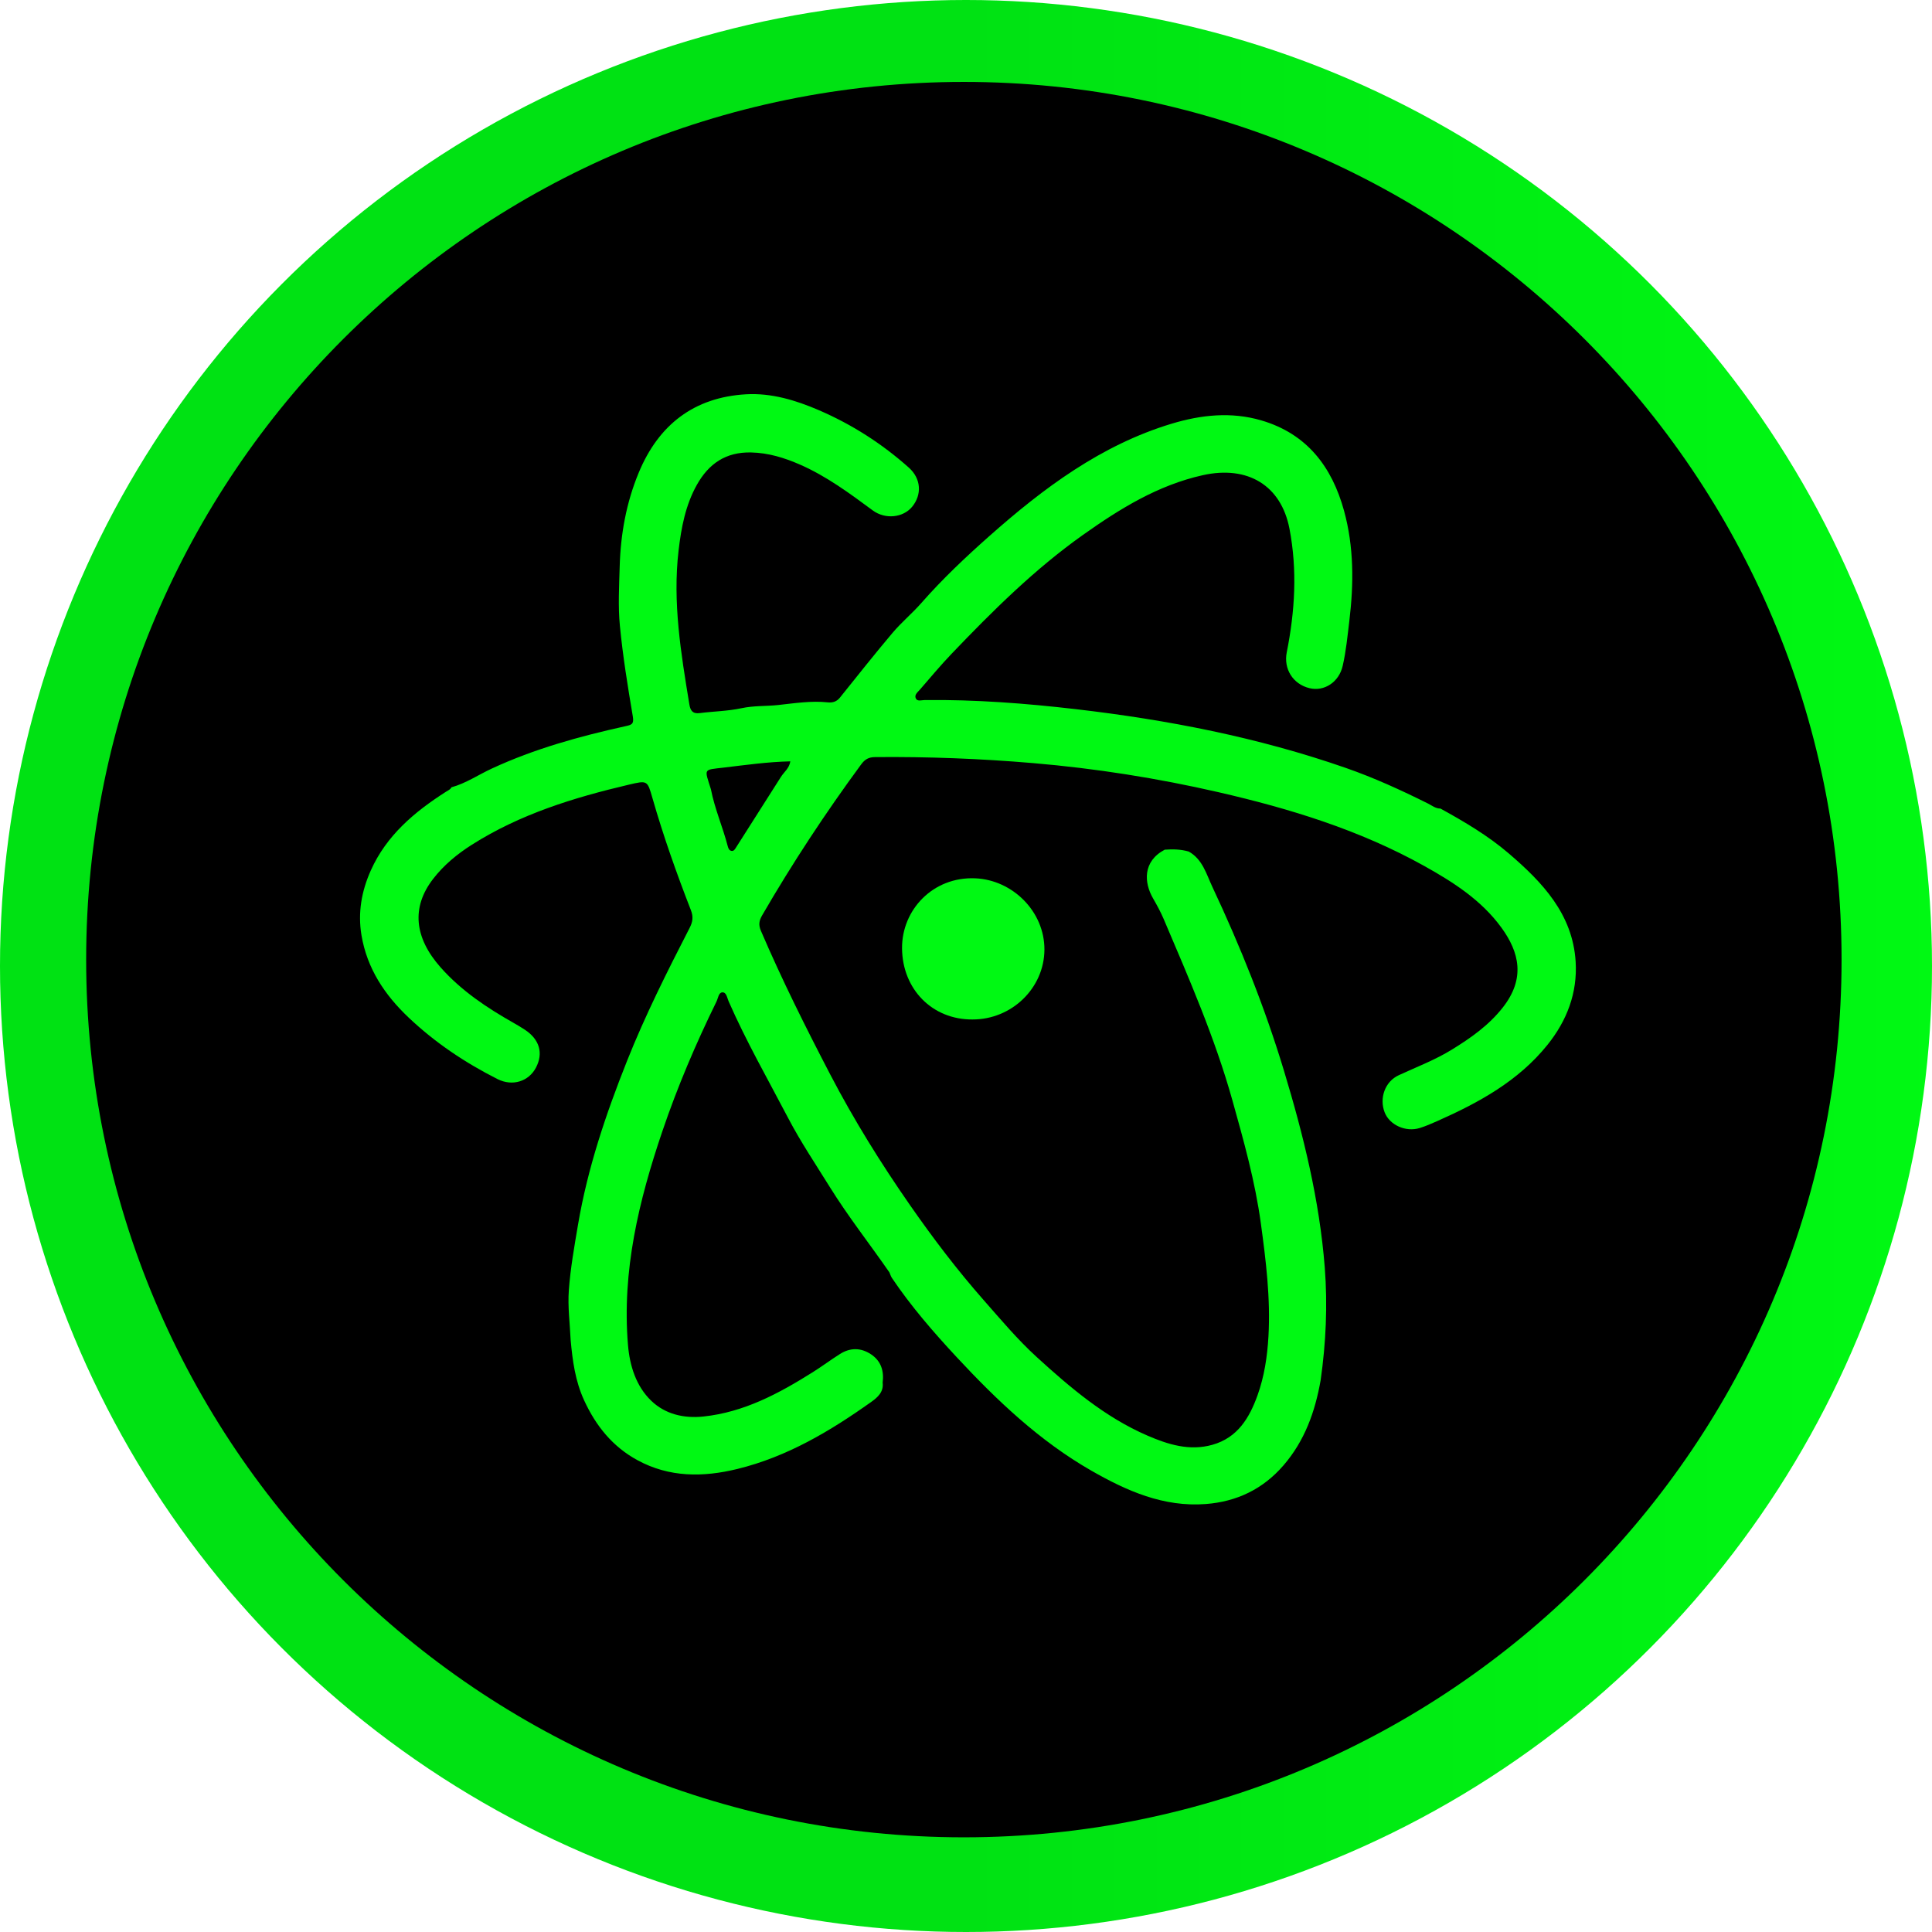 <?xml version="1.0" encoding="UTF-8" standalone="no"?>
<!DOCTYPE svg PUBLIC "-//W3C//DTD SVG 1.1//EN" "http://www.w3.org/Graphics/SVG/1.1/DTD/svg11.dtd">
<svg width="100%" height="100%" viewBox="0 0 512 512" version="1.1" xmlns="http://www.w3.org/2000/svg" xmlns:xlink="http://www.w3.org/1999/xlink" xml:space="preserve" xmlns:serif="http://www.serif.com/" style="fill-rule:evenodd;clip-rule:evenodd;stroke-linejoin:round;stroke-miterlimit:2;">
    <circle id="Outer_Circle" cx="256" cy="256" r="256" style="fill:url(#_Linear1);"/>
    <path id="Inner_Circle" d="M488.035,254.309C488.035,382.762 383.889,486.908 255.433,486.908C126.977,486.908 22.834,382.762 22.834,254.309C22.834,125.853 126.977,21.71 255.433,21.71C383.89,21.709 488.035,125.853 488.035,254.309Z" style="fill-rule:nonzero;"/>
    <g id="Inner_Logo">
        <path d="M257.715,270.169C247.076,270.246 239.14,262.176 239.051,251.313C238.969,241.188 247.19,232.287 258.447,232.762C268.358,233.179 276.846,241.585 276.784,251.696C276.718,261.865 268.112,270.204 257.715,270.169Z" style="fill:rgb(0,249,19);fill-rule:nonzero;"/>
        <path d="M417.563,254.87C416.791,242.236 408.744,233.799 399.823,226.156C394.338,221.453 388.08,217.768 381.743,214.279C380.446,214.292 379.473,213.465 378.409,212.934C371.304,209.389 364.094,206.095 356.585,203.483C333.397,195.417 309.453,190.765 285.146,187.94C271.836,186.393 258.465,185.367 245.038,185.519C244.24,185.529 243.125,185.957 242.706,185.103C242.229,184.136 243.221,183.408 243.807,182.733C246.575,179.547 249.277,176.295 252.193,173.248C263.035,161.912 274.154,150.866 287.006,141.75C296.767,134.827 306.862,128.571 318.763,125.927C330.71,123.272 339.513,128.685 341.716,140.082C343.839,151.066 343.168,162.005 341,172.886C340.137,177.223 342.595,181.301 347.035,182.375C350.931,183.318 354.838,180.782 355.823,176.479C356.723,172.558 357.103,168.55 357.589,164.552C358.777,154.706 358.814,144.922 356.181,135.341C352.99,123.723 346.365,114.953 334.265,111.41C326.286,109.072 318.319,109.926 310.523,112.277C291.796,117.927 276.522,129.364 262.178,142.074C255.891,147.644 249.74,153.452 244.165,159.804C241.754,162.552 238.897,164.918 236.541,167.707C231.781,173.334 227.215,179.122 222.597,184.866C221.734,185.939 220.671,186.268 219.37,186.131C214.957,185.665 210.561,186.367 206.224,186.836C202.995,187.184 199.732,186.984 196.495,187.683C192.878,188.463 189.105,188.506 185.417,188.98C183.524,189.224 182.949,188.27 182.686,186.657C180.467,173.156 178.218,159.661 179.831,145.89C180.54,139.834 181.654,133.887 184.673,128.492C187.796,122.902 192.329,119.756 199.034,119.905C203.669,120.009 207.898,121.323 212.032,123.134C219.049,126.211 225.157,130.738 231.279,135.259C234.637,137.74 239.375,137.175 241.738,134.284C244.336,131.113 244.151,126.867 240.842,123.916C233.738,117.584 225.802,112.498 217.04,108.715C210.854,106.045 204.396,104.108 197.706,104.491C183.923,105.282 174.524,112.575 169.265,125.27C165.969,133.219 164.465,141.551 164.225,150.109C164.079,155.365 163.771,160.67 164.279,165.88C165.059,173.906 166.353,181.891 167.701,189.848C168.055,191.93 167.376,192.09 165.729,192.453C153.589,195.136 141.641,198.433 130.303,203.69C126.749,205.338 123.473,207.586 119.647,208.643C119.328,209.258 118.728,209.476 118.173,209.83C109.848,215.151 102.437,221.37 98.271,230.667C95.815,236.151 94.794,241.863 95.794,247.84C97.27,256.658 101.93,263.643 108.312,269.686C115.33,276.328 123.258,281.632 131.842,285.967C135.826,287.979 140.107,286.582 142.02,282.961C144.054,279.111 142.989,275.441 139.067,272.871C138.129,272.256 137.167,271.678 136.188,271.124C129.048,267.085 122.27,262.579 116.771,256.374C109.758,248.462 109.002,240.424 114.755,232.951C117.586,229.274 121.146,226.34 125.058,223.858C137.838,215.748 152.053,211.373 166.63,207.949C171.608,206.78 171.555,206.796 172.916,211.537C175.803,221.597 179.303,231.453 183.093,241.2C183.787,242.988 183.581,244.303 182.752,245.916C176.817,257.479 170.978,269.07 166.161,281.182C160.557,295.27 155.729,309.551 153.186,324.526C152.206,330.309 151.172,336.114 150.746,341.951C150.426,346.315 151.036,350.749 151.228,355.149C151.734,360.623 152.438,365.968 154.805,371.116C157.938,377.926 162.368,383.387 168.922,386.958C177.378,391.563 186.323,391.515 195.435,389.284C208.623,386.054 220.027,379.252 230.931,371.493C232.558,370.335 234.227,368.877 233.907,366.424C234.304,363.334 233.511,360.691 230.828,358.905C228.144,357.125 225.332,357.1 222.609,358.821C220.15,360.376 217.813,362.125 215.35,363.673C206.399,369.29 197.182,374.254 186.405,375.392C181.182,375.943 176.271,374.757 172.59,371.222C168.561,367.353 166.885,361.933 166.425,356.455C164.78,336.839 169.296,318.168 175.536,299.783C179.536,288 184.399,276.587 189.875,265.423C190.318,264.517 190.423,263.027 191.44,262.985C192.53,262.942 192.689,264.444 193.086,265.348C197.743,275.973 203.502,286.036 208.869,296.293C212.179,302.618 216.174,308.563 219.943,314.63C224.801,322.443 230.481,329.655 235.705,337.197C235.927,337.698 236.078,338.246 236.38,338.693C241.443,346.2 247.381,353.045 253.511,359.638C264.166,371.101 275.502,381.89 289.23,389.747C298.61,395.116 308.373,399.44 319.542,398.584C327.714,397.958 334.661,394.661 340.112,388.366C345.763,381.845 348.521,374.102 349.983,365.774C351.393,355.856 351.853,345.887 351.078,335.908C349.688,318.088 345.423,300.819 340.274,283.786C335.222,267.059 328.73,250.854 321.295,235.043C319.692,231.642 318.706,227.728 315.029,225.671C312.936,225.067 310.8,225.009 308.66,225.178C302.805,228.266 303.151,233.892 305.569,238.078C306.598,239.86 307.59,241.682 308.396,243.572C315.121,259.36 321.981,275.09 326.621,291.678C329.611,302.375 332.602,313.014 334.122,324.094C335.493,334.11 336.729,344.069 336.152,354.174C335.848,359.485 335.059,364.757 333.255,369.778C331.106,375.755 327.985,380.999 321.311,382.882C315.212,384.602 309.505,382.797 304.04,380.428C292.838,375.578 283.656,367.759 274.753,359.639C269.637,354.975 265.19,349.66 260.618,344.466C253.608,336.505 247.218,328.072 241.167,319.38C233.414,308.243 226.269,296.744 219.988,284.686C213.489,272.206 207.211,259.634 201.661,246.699C200.976,245.109 201.149,244.004 201.977,242.573C209.985,228.755 218.751,215.445 228.211,202.581C229.207,201.227 230.203,200.653 231.901,200.638C245.895,200.509 259.852,201.048 273.804,202.233C290.353,203.638 306.714,206.225 322.869,209.932C341.785,214.273 360.301,219.945 377.381,229.458C385.115,233.766 392.586,238.535 397.901,245.848C402.608,252.324 404.321,259.29 398.251,267.003C394.511,271.754 389.801,275.048 384.798,278.136C380.32,280.898 375.42,282.755 370.671,284.947C367.044,286.62 365.491,291 366.934,294.759C368.226,298.126 372.517,300.096 376.253,298.936C377.857,298.436 379.415,297.754 380.957,297.069C391.934,292.19 402.363,286.501 410.079,276.917C415.25,270.491 418.068,263.124 417.563,254.87ZM206.979,205.849C203.009,212.091 199.041,218.335 195.068,224.576C194.768,225.049 194.463,225.635 193.799,225.485C193.204,225.351 192.994,224.768 192.849,224.211C191.53,219.144 189.399,214.315 188.396,209.154C186.646,203.566 186.323,204.07 191.726,203.429C197.558,202.737 203.37,201.908 209.446,201.765C209.165,203.616 207.793,204.57 206.979,205.849Z" style="fill:rgb(0,249,19);fill-rule:nonzero;"/>
    </g>
    <defs>
        <linearGradient id="_Linear1" x1="0" y1="0" x2="1" y2="0" gradientUnits="userSpaceOnUse" gradientTransform="matrix(256,0,0,256,256,256)"><stop offset="0" style="stop-color:rgb(0,226,19);stop-opacity:1"/><stop offset="1" style="stop-color:rgb(0,249,19);stop-opacity:1"/></linearGradient>
    </defs>
</svg>
